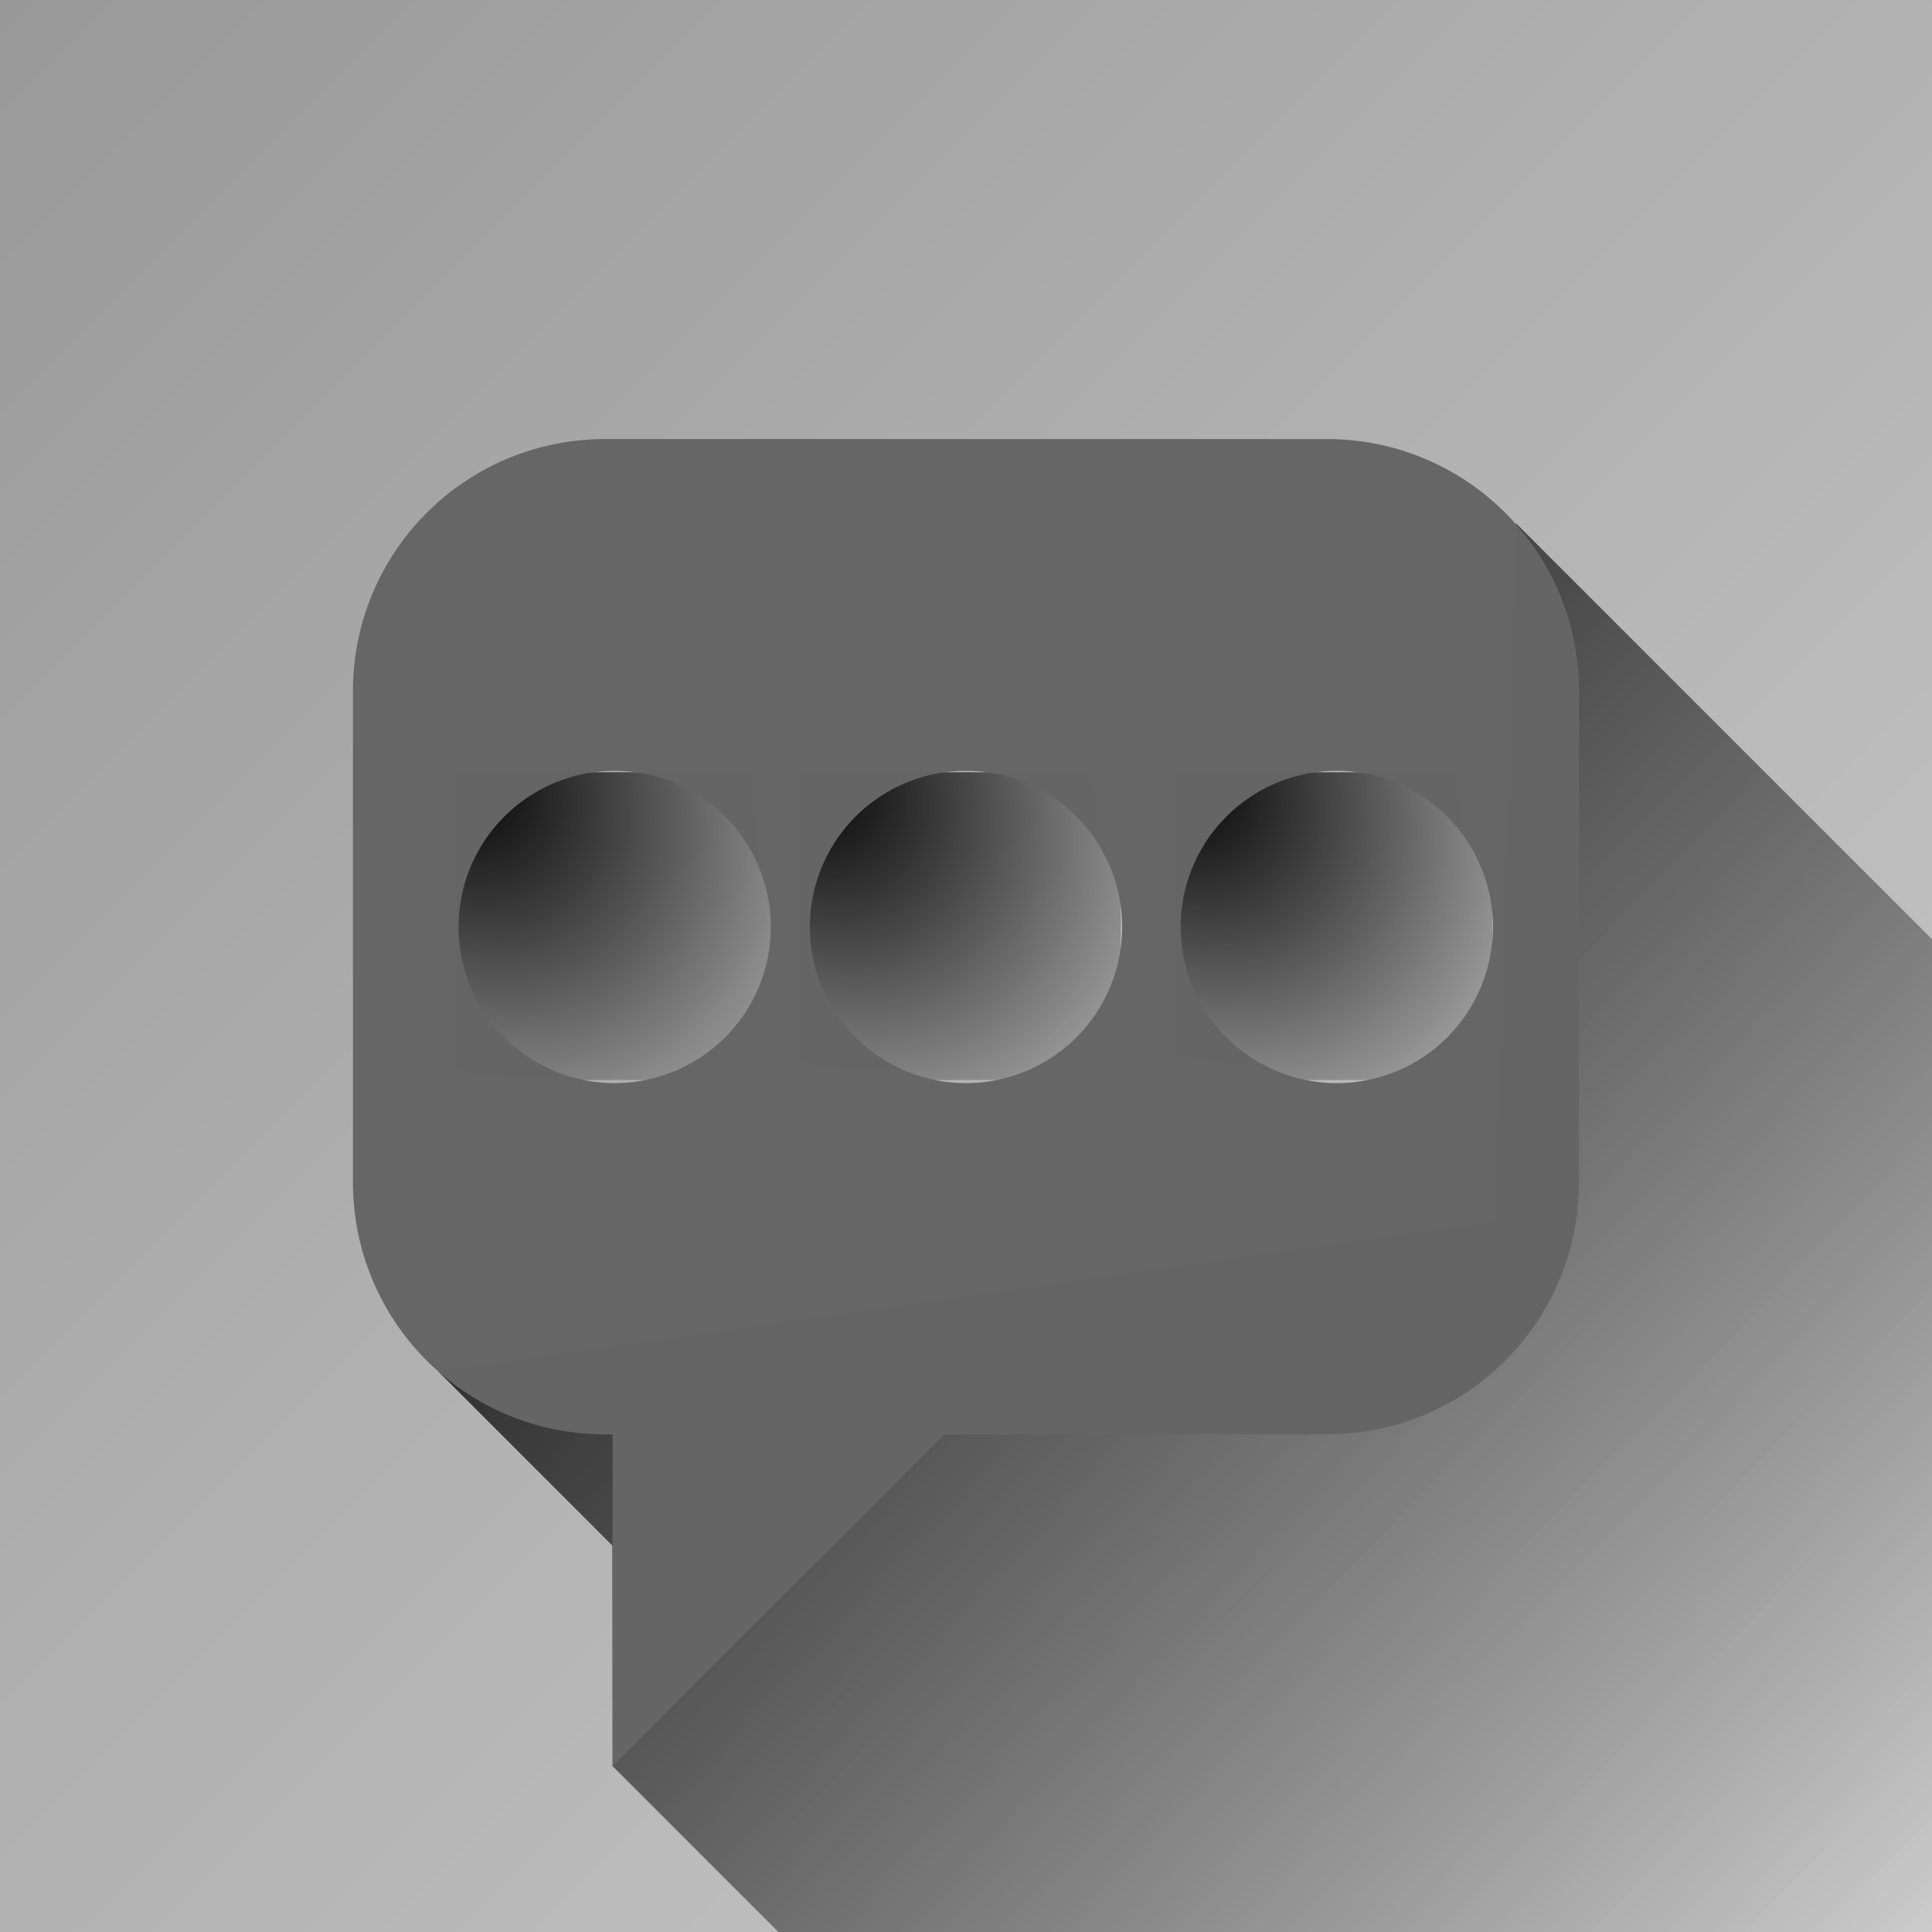 <?xml version="1.0" encoding="UTF-8" standalone="no"?>
<svg
   xmlns:dc="http://purl.org/dc/elements/1.1/"
   xmlns:cc="http://creativecommons.org/ns#"
   xmlns:rdf="http://www.w3.org/1999/02/22-rdf-syntax-ns#"
   xmlns:svg="http://www.w3.org/2000/svg"
   xmlns="http://www.w3.org/2000/svg"
   xmlns:xlink="http://www.w3.org/1999/xlink"
   width="200"
   height="200"
   viewBox="0 0 52.917 52.917"
   version="1.1"
   id="svg8">
  <defs
     id="defs2">
    <linearGradient
       id="linearGradient907">
      <stop
         style="stop-color:#666666;stop-opacity:1"
         offset="0"
         id="stop903" />
      <stop
         style="stop-color:#666666;stop-opacity:1"
         offset="1"
         id="stop905" />
    </linearGradient>
    <linearGradient
       id="linearGradient899">
      <stop
         style="stop-color:#999999;stop-opacity:1"
         offset="0"
         id="stop895" />
      <stop
         style="stop-color:#cccccc;stop-opacity:1"
         offset="1"
         id="stop897" />
    </linearGradient>
    <linearGradient
       id="linearGradient998">
      <stop
         style="stop-color:#000000;stop-opacity:1;"
         offset="0"
         id="stop994" />
      <stop
         style="stop-color:#000000;stop-opacity:0;"
         offset="1"
         id="stop996" />
    </linearGradient>
    <linearGradient
       id="linearGradient973">
      <stop
         style="stop-color:#000000;stop-opacity:1;"
         offset="0"
         id="stop969" />
      <stop
         style="stop-color:#000000;stop-opacity:0;"
         offset="1"
         id="stop971" />
    </linearGradient>
    <linearGradient
       id="linearGradient948">
      <stop
         style="stop-color:#6b2d85;stop-opacity:1"
         offset="0"
         id="stop944" />
      <stop
         style="stop-color:#271030;stop-opacity:1"
         offset="1"
         id="stop946" />
    </linearGradient>
    <linearGradient
       id="linearGradient881">
      <stop
         style="stop-color:#ff1493;stop-opacity:1"
         offset="0"
         id="stop877" />
      <stop
         style="stop-color:#93004f;stop-opacity:1"
         offset="1"
         id="stop879" />
    </linearGradient>
    <linearGradient
       xlink:href="#linearGradient881"
       id="linearGradient883"
       x1="79.753"
       y1="69.926"
       x2="178.783"
       y2="168.955"
       gradientUnits="userSpaceOnUse"
       gradientTransform="matrix(0.534,0,0,0.534,-42.616,-37.365)" />
    <linearGradient
       xlink:href="#linearGradient948"
       id="linearGradient950"
       x1="9.667"
       y1="12.026"
       x2="43.155"
       y2="48.362"
       gradientUnits="userSpaceOnUse" />
    <linearGradient
       xlink:href="#linearGradient973"
       id="linearGradient975"
       x1="45.996"
       y1="55.36"
       x2="200"
       y2="200"
       gradientUnits="userSpaceOnUse"
       gradientTransform="scale(0.265)" />
    <radialGradient
       xlink:href="#linearGradient998"
       id="radialGradient1000"
       cx="12.405"
       cy="20.993"
       fx="12.405"
       fy="20.993"
       r="4.373"
       gradientTransform="matrix(2.079,2.079,-1.59,1.59,19.996,-38.017)"
       gradientUnits="userSpaceOnUse" />
    <filter
       style="color-interpolation-filters:sRGB"
       id="filter1006"
       x="-4.7127272e-06"
       width="1"
       y="-4.8905663e-06"
       height="1">
      <feGaussianBlur
         stdDeviation="1.7175771e-05"
         id="feGaussianBlur1008" />
    </filter>
    <radialGradient
       xlink:href="#linearGradient998"
       id="radialGradient1020"
       gradientUnits="userSpaceOnUse"
       gradientTransform="matrix(2.079,2.079,-1.59,1.59,29.539,-38.017)"
       cx="12.405"
       cy="20.993"
       fx="12.405"
       fy="20.993"
       r="4.373" />
    <radialGradient
       xlink:href="#linearGradient998"
       id="radialGradient1024"
       gradientUnits="userSpaceOnUse"
       gradientTransform="matrix(2.079,2.079,-1.59,1.59,39.717,-38.017)"
       cx="12.405"
       cy="20.993"
       fx="12.405"
       fy="20.993"
       r="4.373" />
    <linearGradient
       xlink:href="#linearGradient899"
       id="linearGradient901"
       x1="-6.357829e-07"
       y1="-6.357829e-07"
       x2="52.917"
       y2="52.917"
       gradientUnits="userSpaceOnUse" />
    <linearGradient
       xlink:href="#linearGradient907"
       id="linearGradient909"
       x1="9.958"
       y1="12.146"
       x2="43.25"
       y2="48.108"
       gradientUnits="userSpaceOnUse" />
  </defs>
  <rect
     style="fill:url(#linearGradient901);fill-opacity:1;stroke-width:0.759;stroke-linecap:round;stroke-linejoin:round"
     id="rect875"
     width="52.917"
     height="52.917"
     x="-6.357829e-07"
     y="-6.357829e-07"
     ry="0" />
  <path
     id="path960"
     style="fill:url(#linearGradient975);fill-opacity:1;stroke:none;stroke-width:0.265px;stroke-linecap:butt;stroke-linejoin:miter;stroke-opacity:1"
     d="m 41.53,14.34 -0.614,19.111 -28.915,4.111 4.772,4.772 0.006,6.041 4.541,4.542 31.697,0 c 0,0 -0.1,-7.026 -0.1,-15.754 V 25.726 Z" />
  <rect
     style="fill:url(#radialGradient1000);fill-opacity:1;stroke:none;stroke-width:1.42;stroke-linecap:round;stroke-linejoin:round;filter:url(#filter1006)"
     id="rect977"
     width="8.747"
     height="8.429"
     x="12.405"
     y="21.152"
     ry="0" />
  <rect
     style="fill:url(#radialGradient1020);fill-opacity:1;stroke:none;stroke-width:1.42;stroke-linecap:round;stroke-linejoin:round;filter:url(#filter1006)"
     id="rect1018"
     width="8.747"
     height="8.429"
     x="21.947"
     y="21.152"
     ry="0" />
  <rect
     style="fill:url(#radialGradient1024);fill-opacity:1;stroke:none;stroke-width:1.42;stroke-linecap:round;stroke-linejoin:round;filter:url(#filter1006)"
     id="rect1022"
     width="8.747"
     height="8.429"
     x="32.125"
     y="21.152"
     ry="0" />
  <path
     id="rect920"
     style="opacity:0.993;fill:url(#linearGradient909);fill-opacity:1;stroke:none;stroke-width:1.05;stroke-linecap:round;stroke-linejoin:round"
     d="m 16.581,12.026 c -3.83,0 -6.914,3.084 -6.914,6.914 v 13.433 c 0,3.83 3.083,6.914 6.914,6.914 h 0.198 v 9.087 l 9.087,-9.087 h 10.47 c 3.83,0 6.914,-3.084 6.914,-6.914 V 18.94 c 0,-3.83 -3.084,-6.914 -6.914,-6.914 z m 0.246,9.087 a 4.276,4.276 0 0 1 5.16e-4,0 4.276,4.276 0 0 1 0.009,0 4.276,4.276 0 0 1 4.276,4.277 4.276,4.276 0 0 1 -4.276,4.276 4.276,4.276 0 0 1 -4.276,-4.276 4.276,4.276 0 0 1 4.267,-4.277 z m 9.622,0 a 4.276,4.276 0 0 1 0.009,0 4.276,4.276 0 0 1 4.277,4.277 4.276,4.276 0 0 1 -4.277,4.276 4.276,4.276 0 0 1 -4.276,-4.276 4.276,4.276 0 0 1 4.267,-4.277 z m 10.156,0 a 4.276,4.276 0 0 1 5.19e-4,0 4.276,4.276 0 0 1 0.009,0 4.276,4.276 0 0 1 4.276,4.277 4.276,4.276 0 0 1 -4.276,4.276 4.276,4.276 0 0 1 -4.276,-4.276 4.276,4.276 0 0 1 4.267,-4.277 z" />
</svg>
